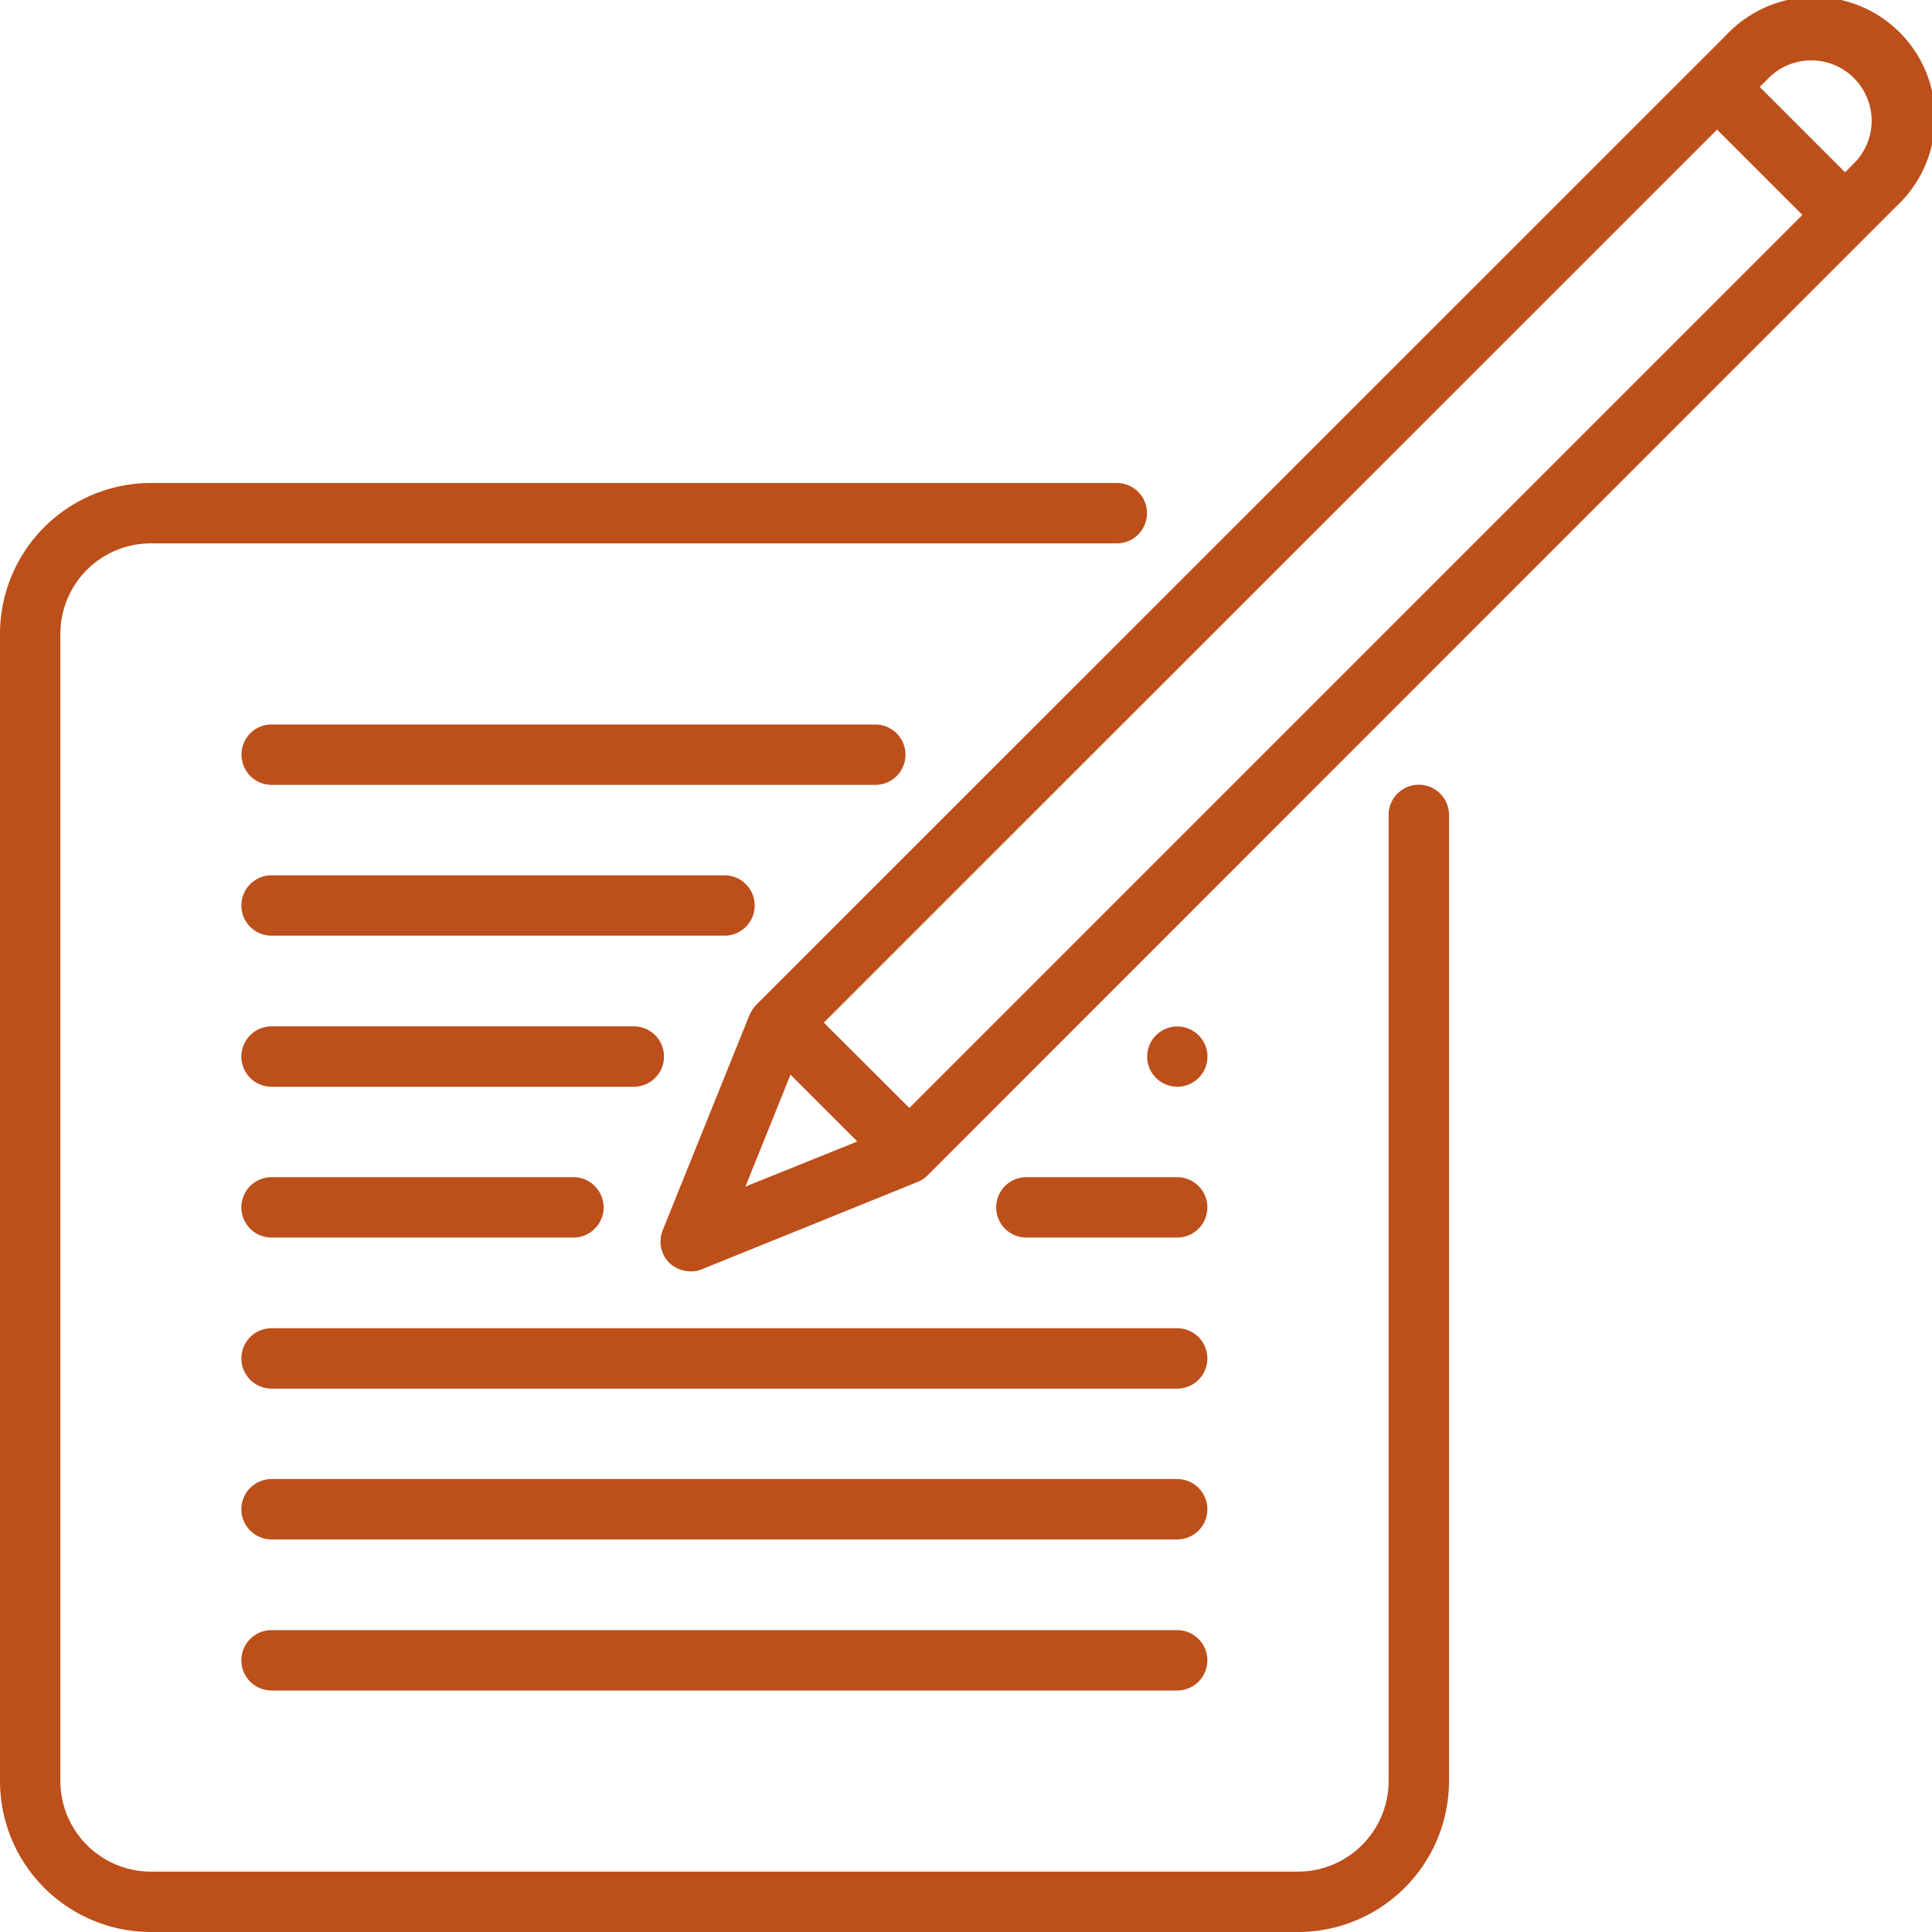 <svg xmlns="http://www.w3.org/2000/svg" width="72" height="72" viewBox="0 0 72 72">
<defs>
    <style>
      .cls-1 {
        fill: #bd4f1a;
        fill-rule: evenodd;
      }
    </style>
  </defs>
  <path id="process-3" class="cls-1" d="M1383.68,6434.68l-36.13,36.14a1.166,1.166,0,0,1-.38.24l-8.01,3.24a1.044,1.044,0,0,1-.42.08,1.161,1.161,0,0,1-.8-0.32,1.124,1.124,0,0,1-.24-1.22l3.23-8.01a1.391,1.391,0,0,1,.25-0.38l36.14-36.13A4.5,4.5,0,1,1,1383.68,6434.68Zm-42.9,36.54,4.17-1.68-2.49-2.49Zm36.21-39.39-33.29,33.28,3.19,3.18,33.28-33.28Zm5.1-1.92a2.245,2.245,0,0,0-3.18,0l-0.33.33,3.18,3.18,0.33-.33A2.245,2.245,0,0,0,1382.09,6429.91ZM1356.87,6490h-33.75a1.125,1.125,0,0,1,0-2.25h33.75A1.125,1.125,0,1,1,1356.87,6490Zm0-5.63h-33.75a1.125,1.125,0,0,1,0-2.25h33.75A1.125,1.125,0,1,1,1356.87,6484.37Zm-33.75-13.5h11.25a1.125,1.125,0,1,1,0,2.25h-11.25A1.125,1.125,0,0,1,1323.12,6470.87Zm13.5-3.37h-13.5a1.125,1.125,0,0,1,0-2.25h13.5A1.125,1.125,0,1,1,1336.62,6467.5ZM1322,6455.12a1.118,1.118,0,0,1,1.12-1.12h22.5a1.125,1.125,0,1,1,0,2.25h-22.5A1.127,1.127,0,0,1,1322,6455.12Zm18,6.75h-16.88a1.125,1.125,0,0,1,0-2.25H1340A1.125,1.125,0,0,1,1340,6461.87Zm16.87,16.88h-33.75a1.125,1.125,0,0,1,0-2.25h33.75A1.125,1.125,0,1,1,1356.87,6478.75Zm-0.79-11.58a1.123,1.123,0,1,1,.79.33A1.136,1.136,0,0,1,1356.08,6467.17Zm0.79,5.95h-5.62a1.125,1.125,0,1,1,0-2.25h5.62A1.125,1.125,0,1,1,1356.87,6473.12Zm-2.25-25.87h-36a3.372,3.372,0,0,0-3.37,3.37v42.75a3.38,3.38,0,0,0,3.37,3.38h42.75a3.382,3.382,0,0,0,3.38-3.38v-36a1.125,1.125,0,0,1,2.25,0v36a5.629,5.629,0,0,1-5.63,5.63h-42.75a5.627,5.627,0,0,1-5.62-5.63v-42.75a5.625,5.625,0,0,1,5.62-5.62h36A1.125,1.125,0,1,1,1354.62,6447.25Z" transform="translate(-1313 -6427)"/>
</svg>
